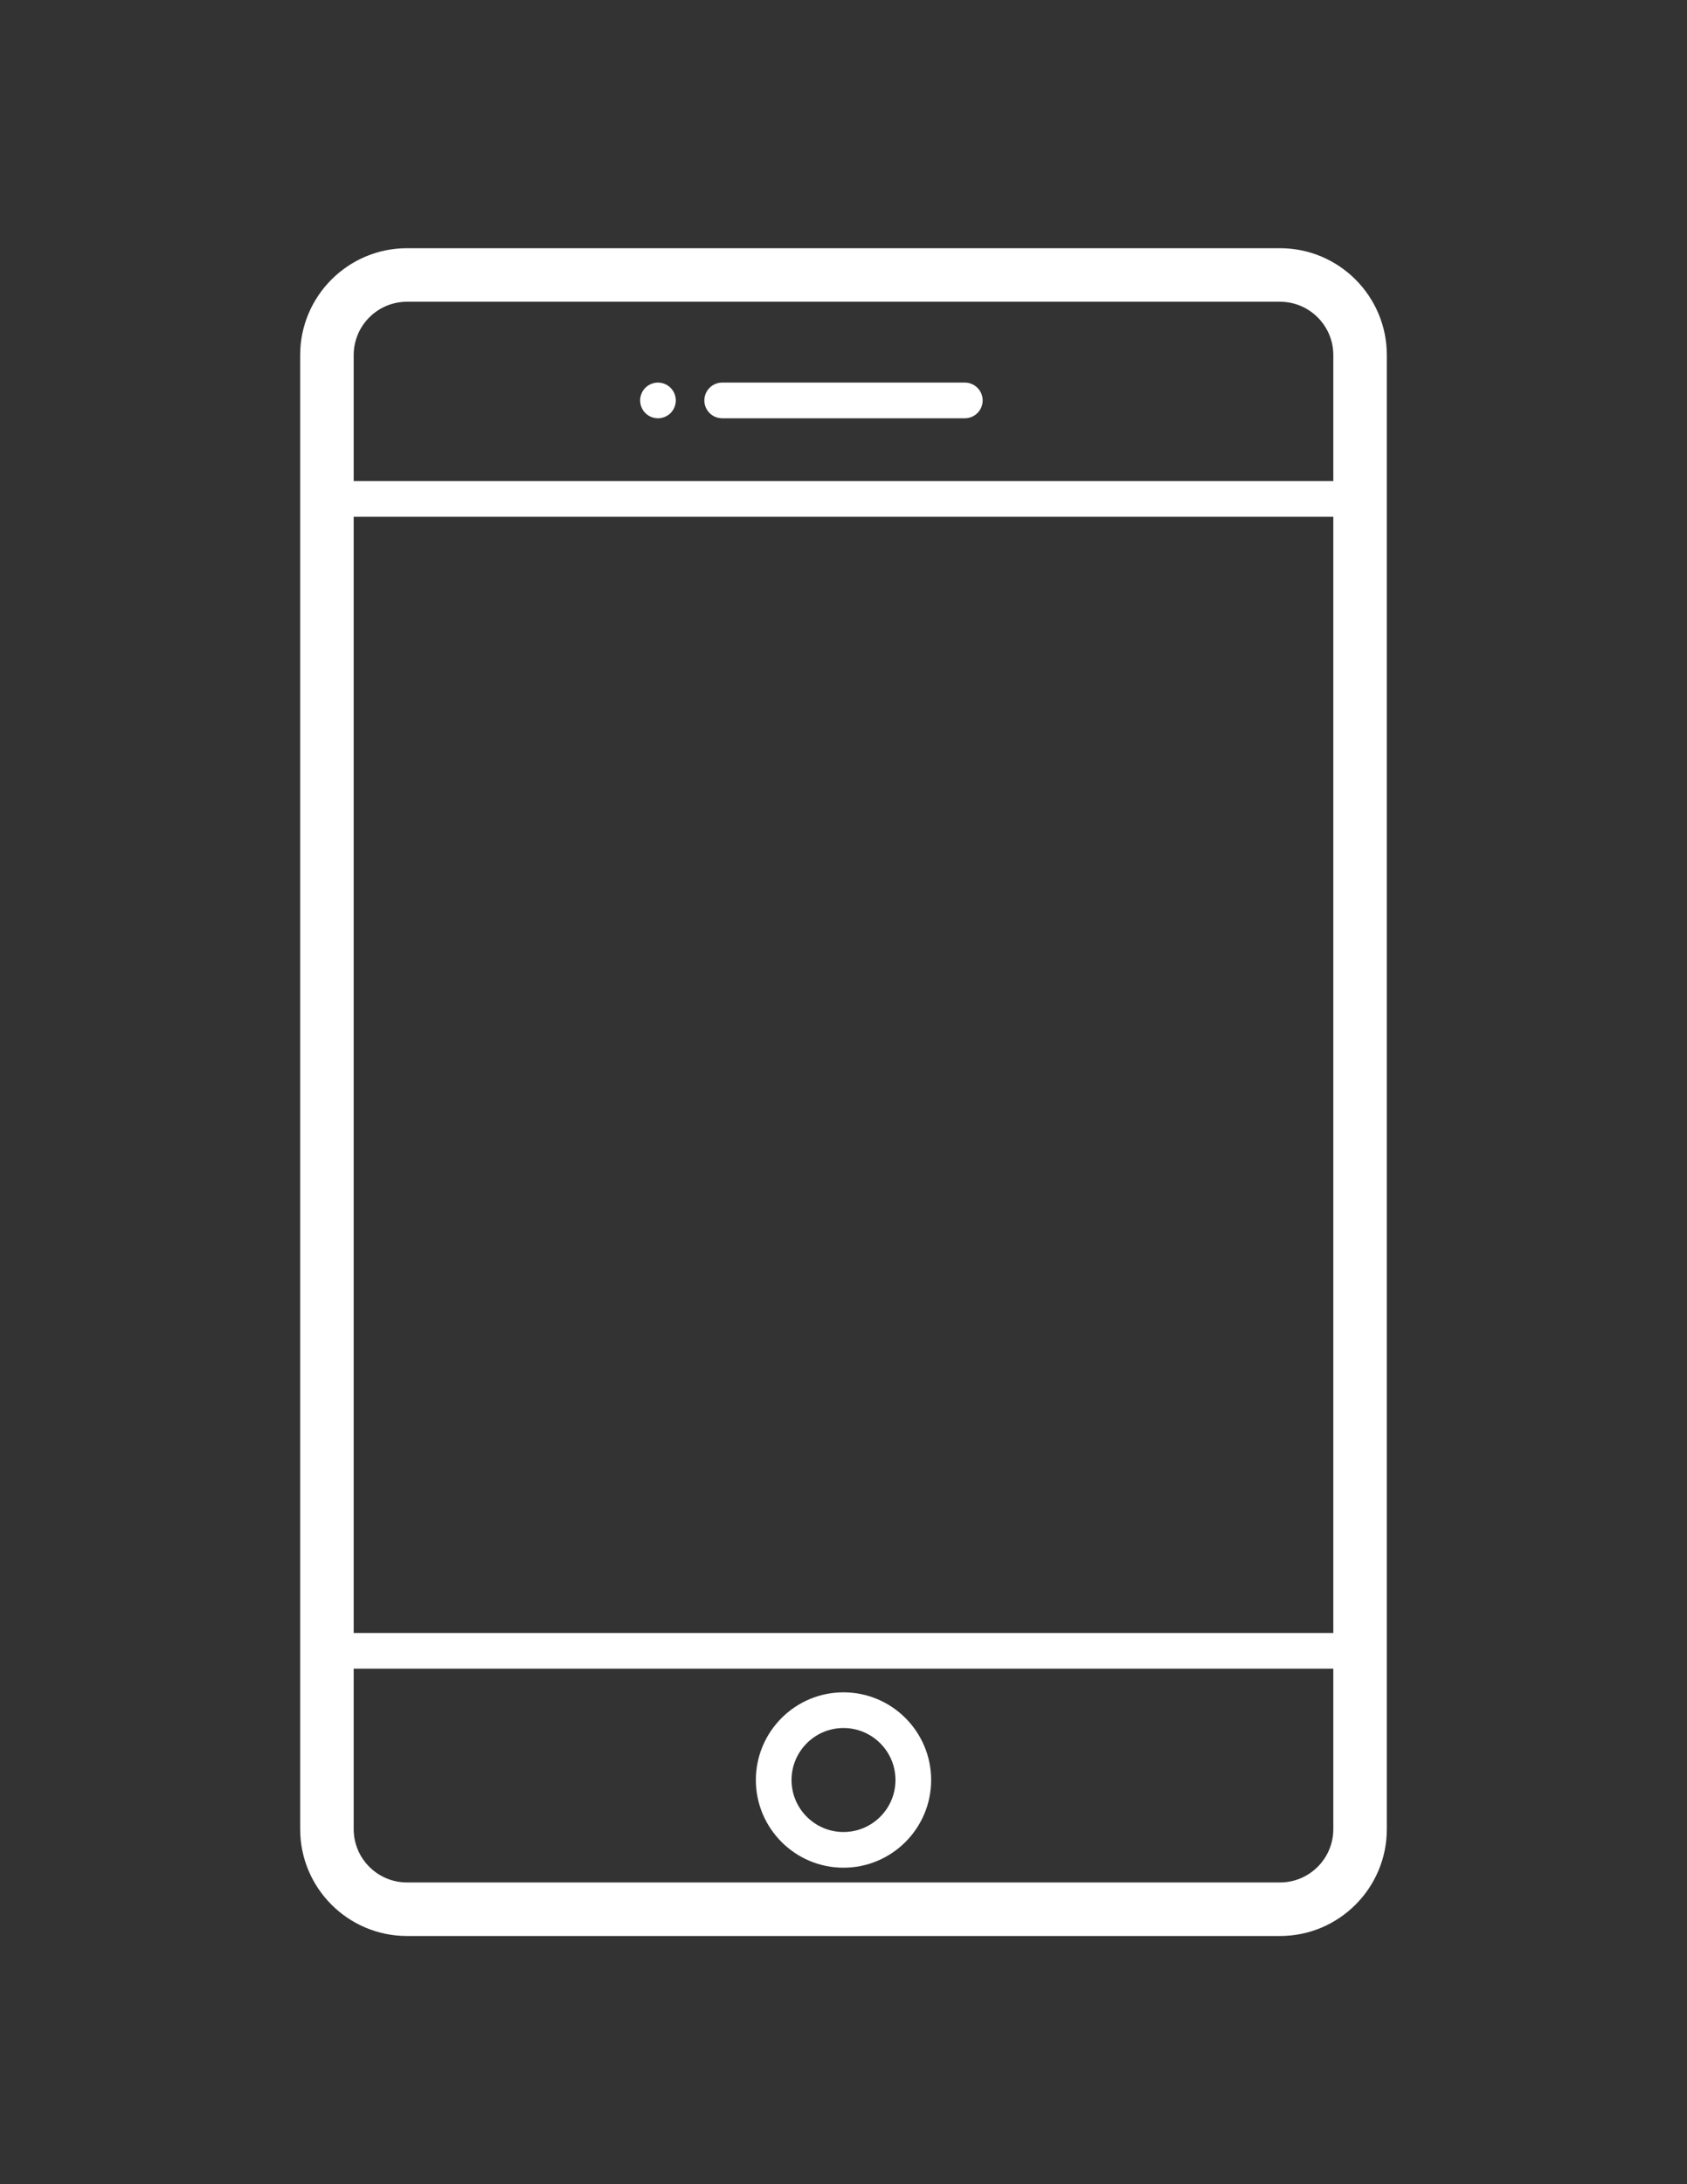 <?xml version="1.0" encoding="utf-8"?>
<!-- Generator: Adobe Illustrator 16.0.0, SVG Export Plug-In . SVG Version: 6.00 Build 0)  -->
<!DOCTYPE svg PUBLIC "-//W3C//DTD SVG 1.1//EN" "http://www.w3.org/Graphics/SVG/1.1/DTD/svg11.dtd">
<svg version="1.1" id="Calque_1" xmlns="http://www.w3.org/2000/svg" xmlns:xlink="http://www.w3.org/1999/xlink" x="0px" y="0px"
	 width="612px" height="792px" viewBox="0 0 612 792" enable-background="new 0 0 612 792" xml:space="preserve">
<rect x="0" y="0" width="612" height="792" fill="#333333" stroke="none"/>
<g>
	<path fill="#FFFFFF" d="M464.361,90H147.639c-21.365,0-38.745,17.381-38.745,38.746v534.509c0,21.364,17.381,38.746,38.746,38.746
		h316.721c21.364,0,38.746-17.381,38.746-38.746V128.746C503.105,107.381,485.727,90,464.361,90z M128.31,187.384h355.381v404.738
		H128.31V187.384z M147.639,109.416h316.722c10.656,0,19.33,8.671,19.33,19.33v45.694H128.31v-45.694
		C128.31,118.087,136.981,109.416,147.639,109.416z M464.361,682.584H147.639c-10.658,0-19.331-8.671-19.331-19.33v-58.189H483.69
		v58.189C483.69,673.913,475.019,682.584,464.361,682.584z"/>
	<path fill="#FFFFFF" d="M306.001,613.646c-17.533,0-31.795,14.264-31.795,31.797c0,17.531,14.264,31.795,31.795,31.795
		c17.531,0,31.795-14.265,31.795-31.795C337.796,627.912,323.533,613.646,306.001,613.646z M306.001,664.295
		c-10.396,0-18.852-8.458-18.852-18.852c0-10.396,8.456-18.854,18.852-18.854c10.396,0,18.852,8.457,18.852,18.854
		C324.853,655.837,316.396,664.295,306.001,664.295z"/>
	<path fill="#FFFFFF" d="M261.992,151.671h88.018c3.575,0,6.473-2.898,6.473-6.472c0-3.574-2.896-6.472-6.473-6.472h-88.018
		c-3.575,0-6.472,2.898-6.472,6.472C255.52,148.773,258.417,151.671,261.992,151.671z"/>
	<path fill="#FFFFFF" d="M238.696,151.671c1.696,0,3.366-0.686,4.569-1.89c1.204-1.217,1.903-2.874,1.903-4.582
		c0-1.709-0.699-3.366-1.903-4.582c-1.205-1.204-2.875-1.89-4.569-1.89c-1.708,0-3.367,0.686-4.582,1.89
		c-1.204,1.204-1.89,2.873-1.89,4.582c0,1.708,0.686,3.365,1.89,4.582C235.318,150.985,236.988,151.671,238.696,151.671z"/>
</g>
</svg>
